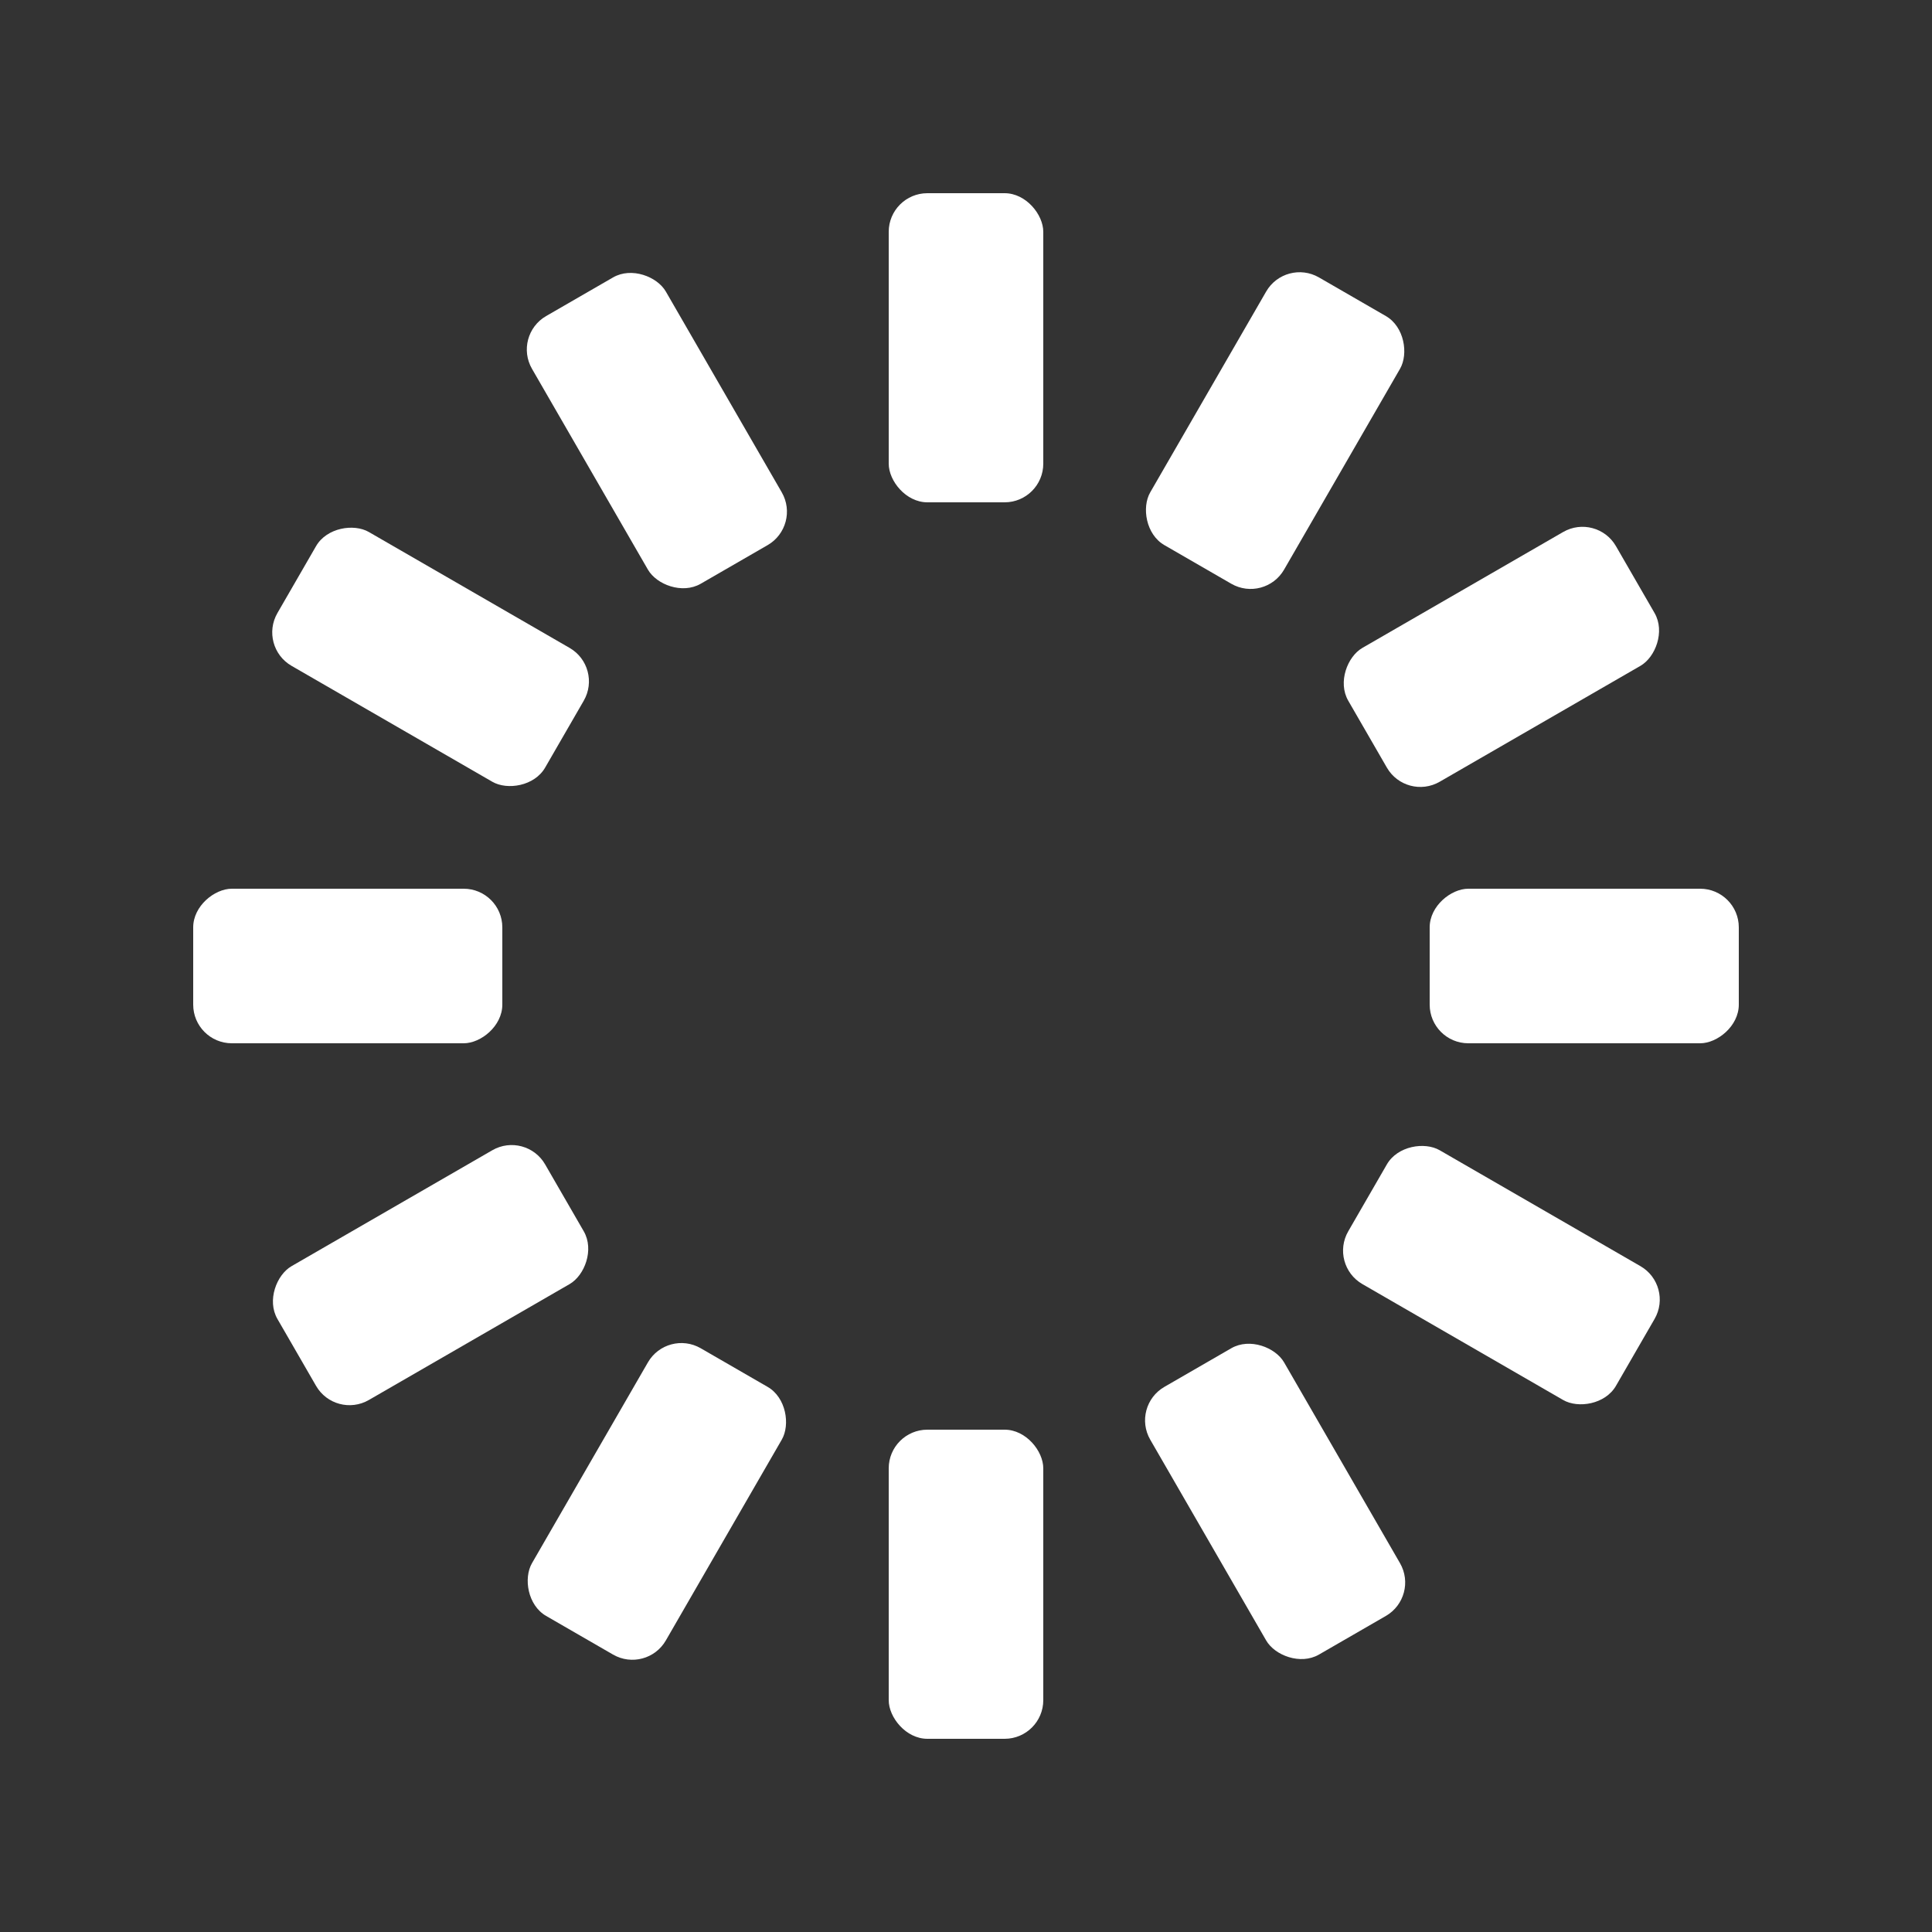 <svg width='36px' height='36px' xmlns="http://www.w3.org/2000/svg" viewBox="0 0 100 100" preserveAspectRatio="xMidYMid" class="uil-default"><rect x="0" y="0" width="100" height="100" fill="#333333" stroke="none"/><rect x="0" y="0" width="100" height="100" fill="none" class="bk"></rect><rect  x='46' y='42' width='8' height='16' rx='2' ry='2' fill='#ffffff' transform='rotate(0 50 50) translate(0 -32)'>  <animate attributeName='opacity' from='1' to='0' dur='1s' begin='0s' repeatCount='indefinite'/></rect><rect  x='46' y='42' width='8' height='16' rx='2' ry='2' fill='#ffffff' transform='rotate(30 50 50) translate(0 -32)'>  <animate attributeName='opacity' from='1' to='0' dur='1s' begin='0.083s' repeatCount='indefinite'/></rect><rect  x='46' y='42' width='8' height='16' rx='2' ry='2' fill='#ffffff' transform='rotate(60 50 50) translate(0 -32)'>  <animate attributeName='opacity' from='1' to='0' dur='1s' begin='0.167s' repeatCount='indefinite'/></rect><rect  x='46' y='42' width='8' height='16' rx='2' ry='2' fill='#ffffff' transform='rotate(90 50 50) translate(0 -32)'>  <animate attributeName='opacity' from='1' to='0' dur='1s' begin='0.25s' repeatCount='indefinite'/></rect><rect  x='46' y='42' width='8' height='16' rx='2' ry='2' fill='#ffffff' transform='rotate(120 50 50) translate(0 -32)'>  <animate attributeName='opacity' from='1' to='0' dur='1s' begin='0.333s' repeatCount='indefinite'/></rect><rect  x='46' y='42' width='8' height='16' rx='2' ry='2' fill='#ffffff' transform='rotate(150 50 50) translate(0 -32)'>  <animate attributeName='opacity' from='1' to='0' dur='1s' begin='0.417s' repeatCount='indefinite'/></rect><rect  x='46' y='42' width='8' height='16' rx='2' ry='2' fill='#ffffff' transform='rotate(180 50 50) translate(0 -32)'>  <animate attributeName='opacity' from='1' to='0' dur='1s' begin='0.5s' repeatCount='indefinite'/></rect><rect  x='46' y='42' width='8' height='16' rx='2' ry='2' fill='#ffffff' transform='rotate(210 50 50) translate(0 -32)'>  <animate attributeName='opacity' from='1' to='0' dur='1s' begin='0.583s' repeatCount='indefinite'/></rect><rect  x='46' y='42' width='8' height='16' rx='2' ry='2' fill='#ffffff' transform='rotate(240 50 50) translate(0 -32)'>  <animate attributeName='opacity' from='1' to='0' dur='1s' begin='0.667s' repeatCount='indefinite'/></rect><rect  x='46' y='42' width='8' height='16' rx='2' ry='2' fill='#ffffff' transform='rotate(270 50 50) translate(0 -32)'>  <animate attributeName='opacity' from='1' to='0' dur='1s' begin='0.75s' repeatCount='indefinite'/></rect><rect  x='46' y='42' width='8' height='16' rx='2' ry='2' fill='#ffffff' transform='rotate(300 50 50) translate(0 -32)'>  <animate attributeName='opacity' from='1' to='0' dur='1s' begin='0.833s' repeatCount='indefinite'/></rect><rect  x='46' y='42' width='8' height='16' rx='2' ry='2' fill='#ffffff' transform='rotate(330 50 50) translate(0 -32)'>  <animate attributeName='opacity' from='1' to='0' dur='1s' begin='0.917s' repeatCount='indefinite'/></rect></svg>
